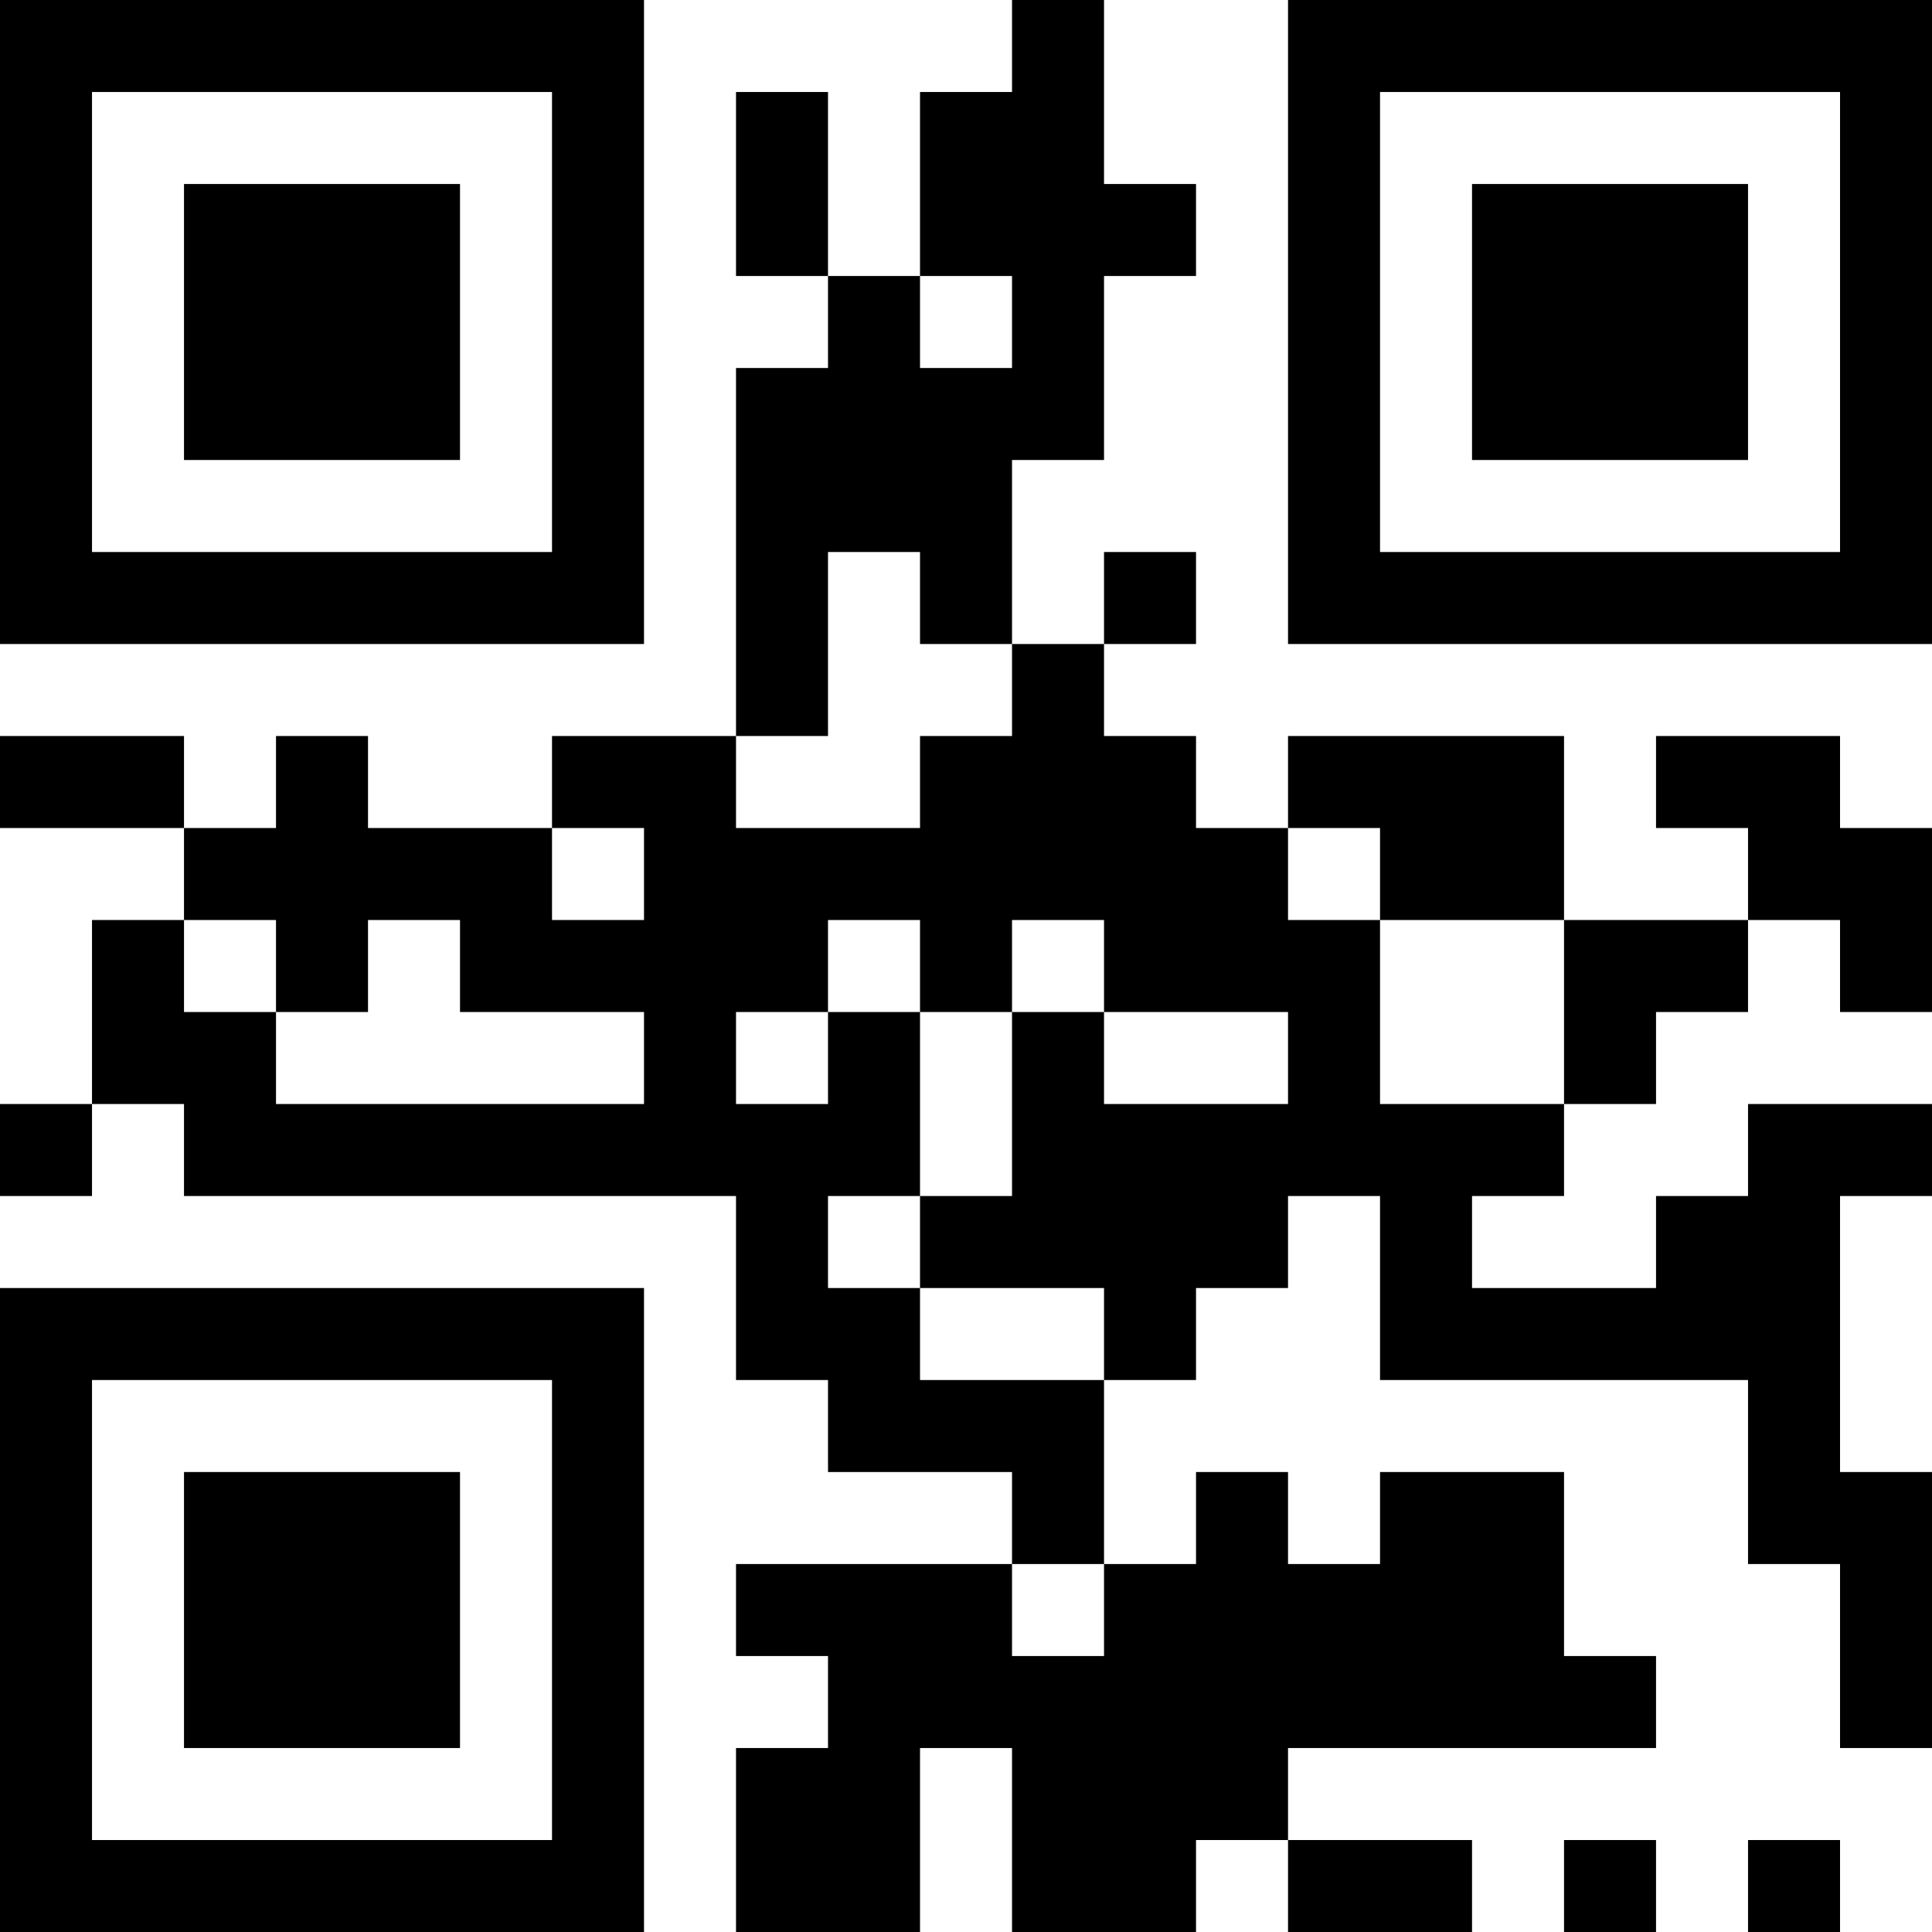 <?xml version="1.0" encoding="UTF-8"?>
<svg xmlns="http://www.w3.org/2000/svg" version="1.1" width="100" height="100" viewBox="0 0 100 100"><rect x="0" y="0" width="100" height="100" fill="#ffffff"/><g transform="scale(4.762)"><g transform="translate(0,0)"><path fill-rule="evenodd" d="M11 0L11 1L10 1L10 3L9 3L9 1L8 1L8 3L9 3L9 4L8 4L8 8L6 8L6 9L4 9L4 8L3 8L3 9L2 9L2 8L0 8L0 9L2 9L2 10L1 10L1 12L0 12L0 13L1 13L1 12L2 12L2 13L8 13L8 15L9 15L9 16L11 16L11 17L8 17L8 18L9 18L9 19L8 19L8 21L10 21L10 19L11 19L11 21L13 21L13 20L14 20L14 21L16 21L16 20L14 20L14 19L18 19L18 18L17 18L17 16L15 16L15 17L14 17L14 16L13 16L13 17L12 17L12 15L13 15L13 14L14 14L14 13L15 13L15 15L19 15L19 17L20 17L20 19L21 19L21 16L20 16L20 13L21 13L21 12L19 12L19 13L18 13L18 14L16 14L16 13L17 13L17 12L18 12L18 11L19 11L19 10L20 10L20 11L21 11L21 9L20 9L20 8L18 8L18 9L19 9L19 10L17 10L17 8L14 8L14 9L13 9L13 8L12 8L12 7L13 7L13 6L12 6L12 7L11 7L11 5L12 5L12 3L13 3L13 2L12 2L12 0ZM10 3L10 4L11 4L11 3ZM9 6L9 8L8 8L8 9L10 9L10 8L11 8L11 7L10 7L10 6ZM6 9L6 10L7 10L7 9ZM14 9L14 10L15 10L15 12L17 12L17 10L15 10L15 9ZM2 10L2 11L3 11L3 12L7 12L7 11L5 11L5 10L4 10L4 11L3 11L3 10ZM9 10L9 11L8 11L8 12L9 12L9 11L10 11L10 13L9 13L9 14L10 14L10 15L12 15L12 14L10 14L10 13L11 13L11 11L12 11L12 12L14 12L14 11L12 11L12 10L11 10L11 11L10 11L10 10ZM11 17L11 18L12 18L12 17ZM17 20L17 21L18 21L18 20ZM19 20L19 21L20 21L20 20ZM0 0L0 7L7 7L7 0ZM1 1L1 6L6 6L6 1ZM2 2L2 5L5 5L5 2ZM14 0L14 7L21 7L21 0ZM15 1L15 6L20 6L20 1ZM16 2L16 5L19 5L19 2ZM0 14L0 21L7 21L7 14ZM1 15L1 20L6 20L6 15ZM2 16L2 19L5 19L5 16Z" fill="#000000"/></g></g></svg>
